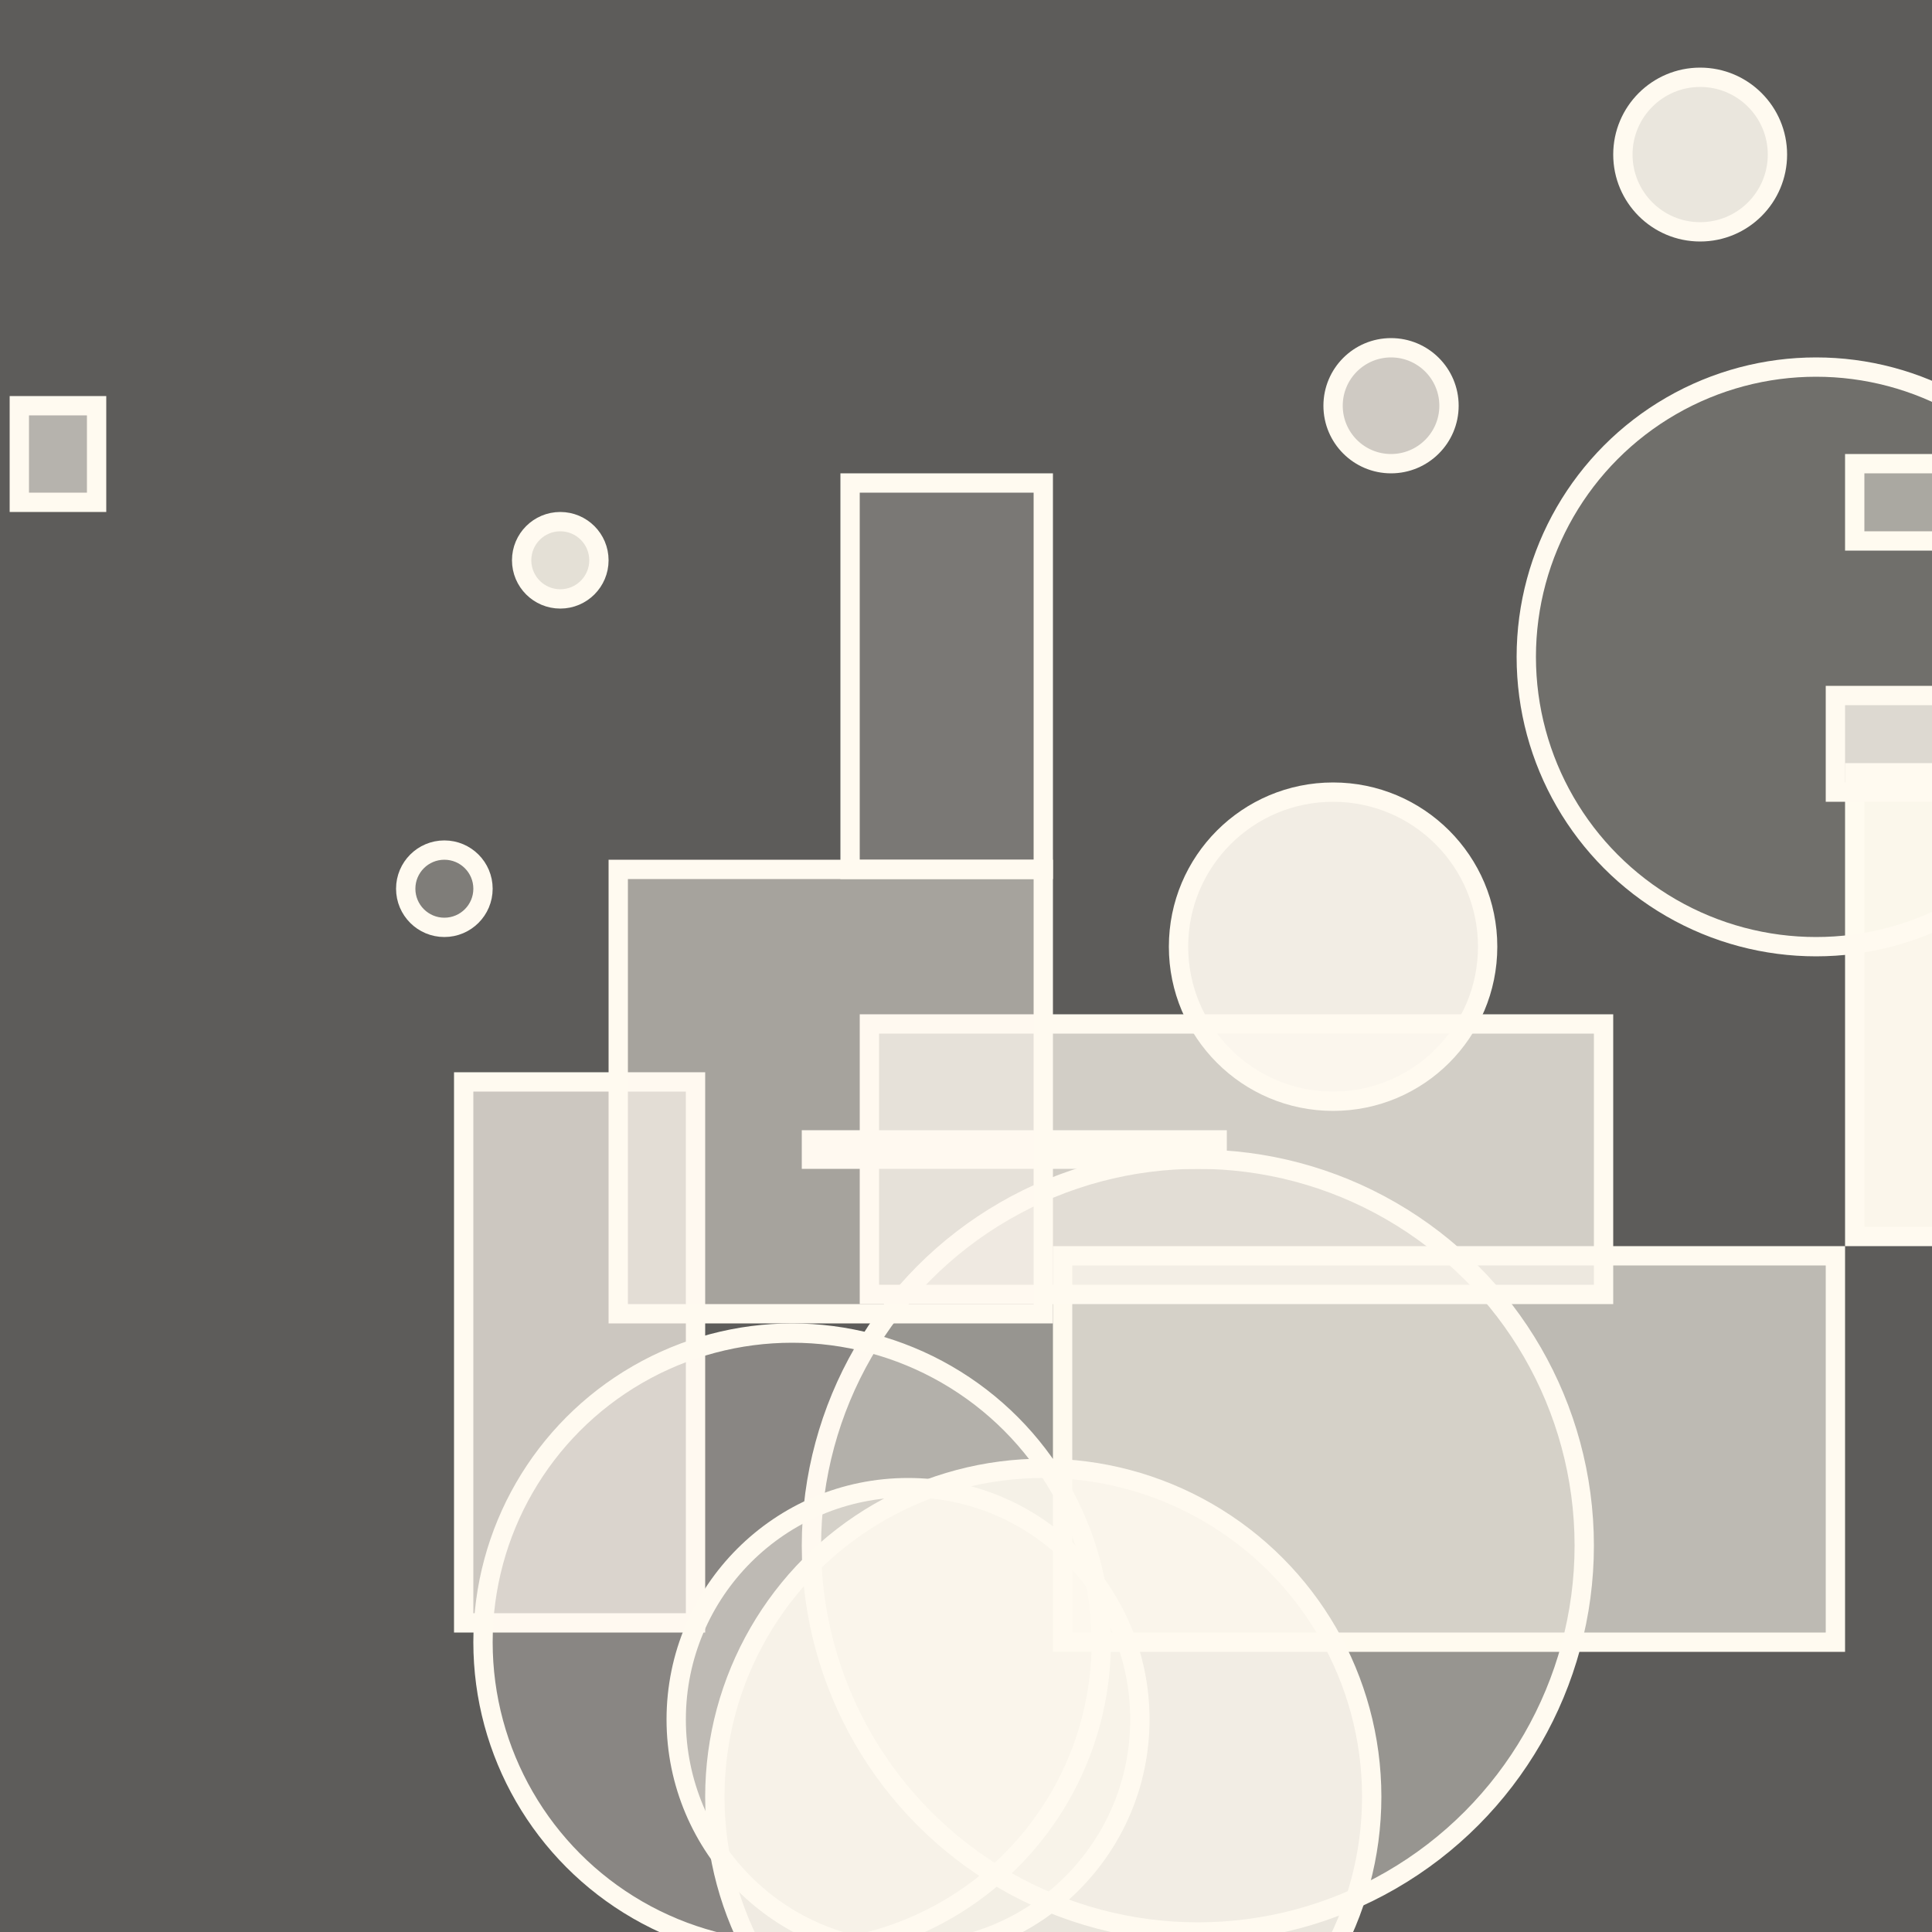 <?xml version="1.0" encoding="UTF-8" ?>
<!DOCTYPE svg PUBLIC "-//W3C//DTD SVG 1.1//EN" "http://www.w3.org/Graphics/SVG/1.1/DTD/svg11.dtd">
<svg width="100" height="100" xmlns="http://www.w3.org/2000/svg" version="1.1">
  <rect width="100%" height="100%" fill="#333333" stroke="none"/>
  <rect x="0" y="0" width="100" height="100" fill="rgb(255, 250, 240)" fill-opacity="0.21"/>
  <rect x="96" y="40" width="15" height="24" stroke="rgb(255, 250, 240)" fill="rgb(255, 250, 240)" fill-opacity="0.97"/>
  <circle cx="88" cy="8" r="4" stroke="rgb(255, 250, 240)" fill="rgb(255, 250, 240)" fill-opacity="0.87"/>
  <rect x="55" y="65" width="40" height="20" stroke="rgb(255, 250, 240)" fill="rgb(255, 250, 240)" fill-opacity="0.59"/>
  <circle cx="62" cy="68" r="0" stroke="rgb(255, 250, 240)" fill="rgb(255, 250, 240)" fill-opacity="0.38"/>
  <circle cx="72" cy="21" r="3" stroke="rgb(255, 250, 240)" fill="rgb(255, 250, 240)" fill-opacity="0.7"/>
  <circle cx="62" cy="80" r="20" stroke="rgb(255, 250, 240)" fill="rgb(255, 250, 240)" fill-opacity="0.36"/>
  <rect x="96" y="24" width="33" height="4" stroke="rgb(255, 250, 240)" fill="rgb(255, 250, 240)" fill-opacity="0.41"/>
  <rect x="24" y="56" width="12" height="28" stroke="rgb(255, 250, 240)" fill="rgb(255, 250, 240)" fill-opacity="0.68"/>
  <circle cx="41" cy="85" r="16" stroke="rgb(255, 250, 240)" fill="rgb(255, 250, 240)" fill-opacity="0.27"/>
  <rect x="42" y="59" width="21" height="1" stroke="rgb(255, 250, 240)" fill="rgb(255, 250, 240)" fill-opacity="0.65"/>
  <rect x="45" y="53" width="38" height="14" stroke="rgb(255, 250, 240)" fill="rgb(255, 250, 240)" fill-opacity="0.72"/>
  <circle cx="29" cy="29" r="2" stroke="rgb(255, 250, 240)" fill="rgb(255, 250, 240)" fill-opacity="0.83"/>
  <circle cx="23" cy="46" r="2" stroke="rgb(255, 250, 240)" fill="rgb(255, 250, 240)" fill-opacity="0.21"/>
  <rect x="32" y="45" width="22" height="23" stroke="rgb(255, 250, 240)" fill="rgb(255, 250, 240)" fill-opacity="0.45"/>
  <circle cx="94" cy="34" r="15" stroke="rgb(255, 250, 240)" fill="rgb(255, 250, 240)" fill-opacity="0.12"/>
  <circle cx="47" cy="89" r="12" stroke="rgb(255, 250, 240)" fill="rgb(255, 250, 240)" fill-opacity="0.45"/>
  <rect x="44" y="25" width="10" height="20" stroke="rgb(255, 250, 240)" fill="rgb(255, 250, 240)" fill-opacity="0.18"/>
  <rect x="95" y="36" width="14" height="5" stroke="rgb(255, 250, 240)" fill="rgb(255, 250, 240)" fill-opacity="0.76"/>
  <circle cx="69" cy="49" r="8" stroke="rgb(255, 250, 240)" fill="rgb(255, 250, 240)" fill-opacity="0.92"/>
  <circle cx="54" cy="93" r="17" stroke="rgb(255, 250, 240)" fill="rgb(255, 250, 240)" fill-opacity="0.87"/>
  <rect x="1" y="21" width="4" height="5" stroke="rgb(255, 250, 240)" fill="rgb(255, 250, 240)" fill-opacity="0.55"/>
</svg>
